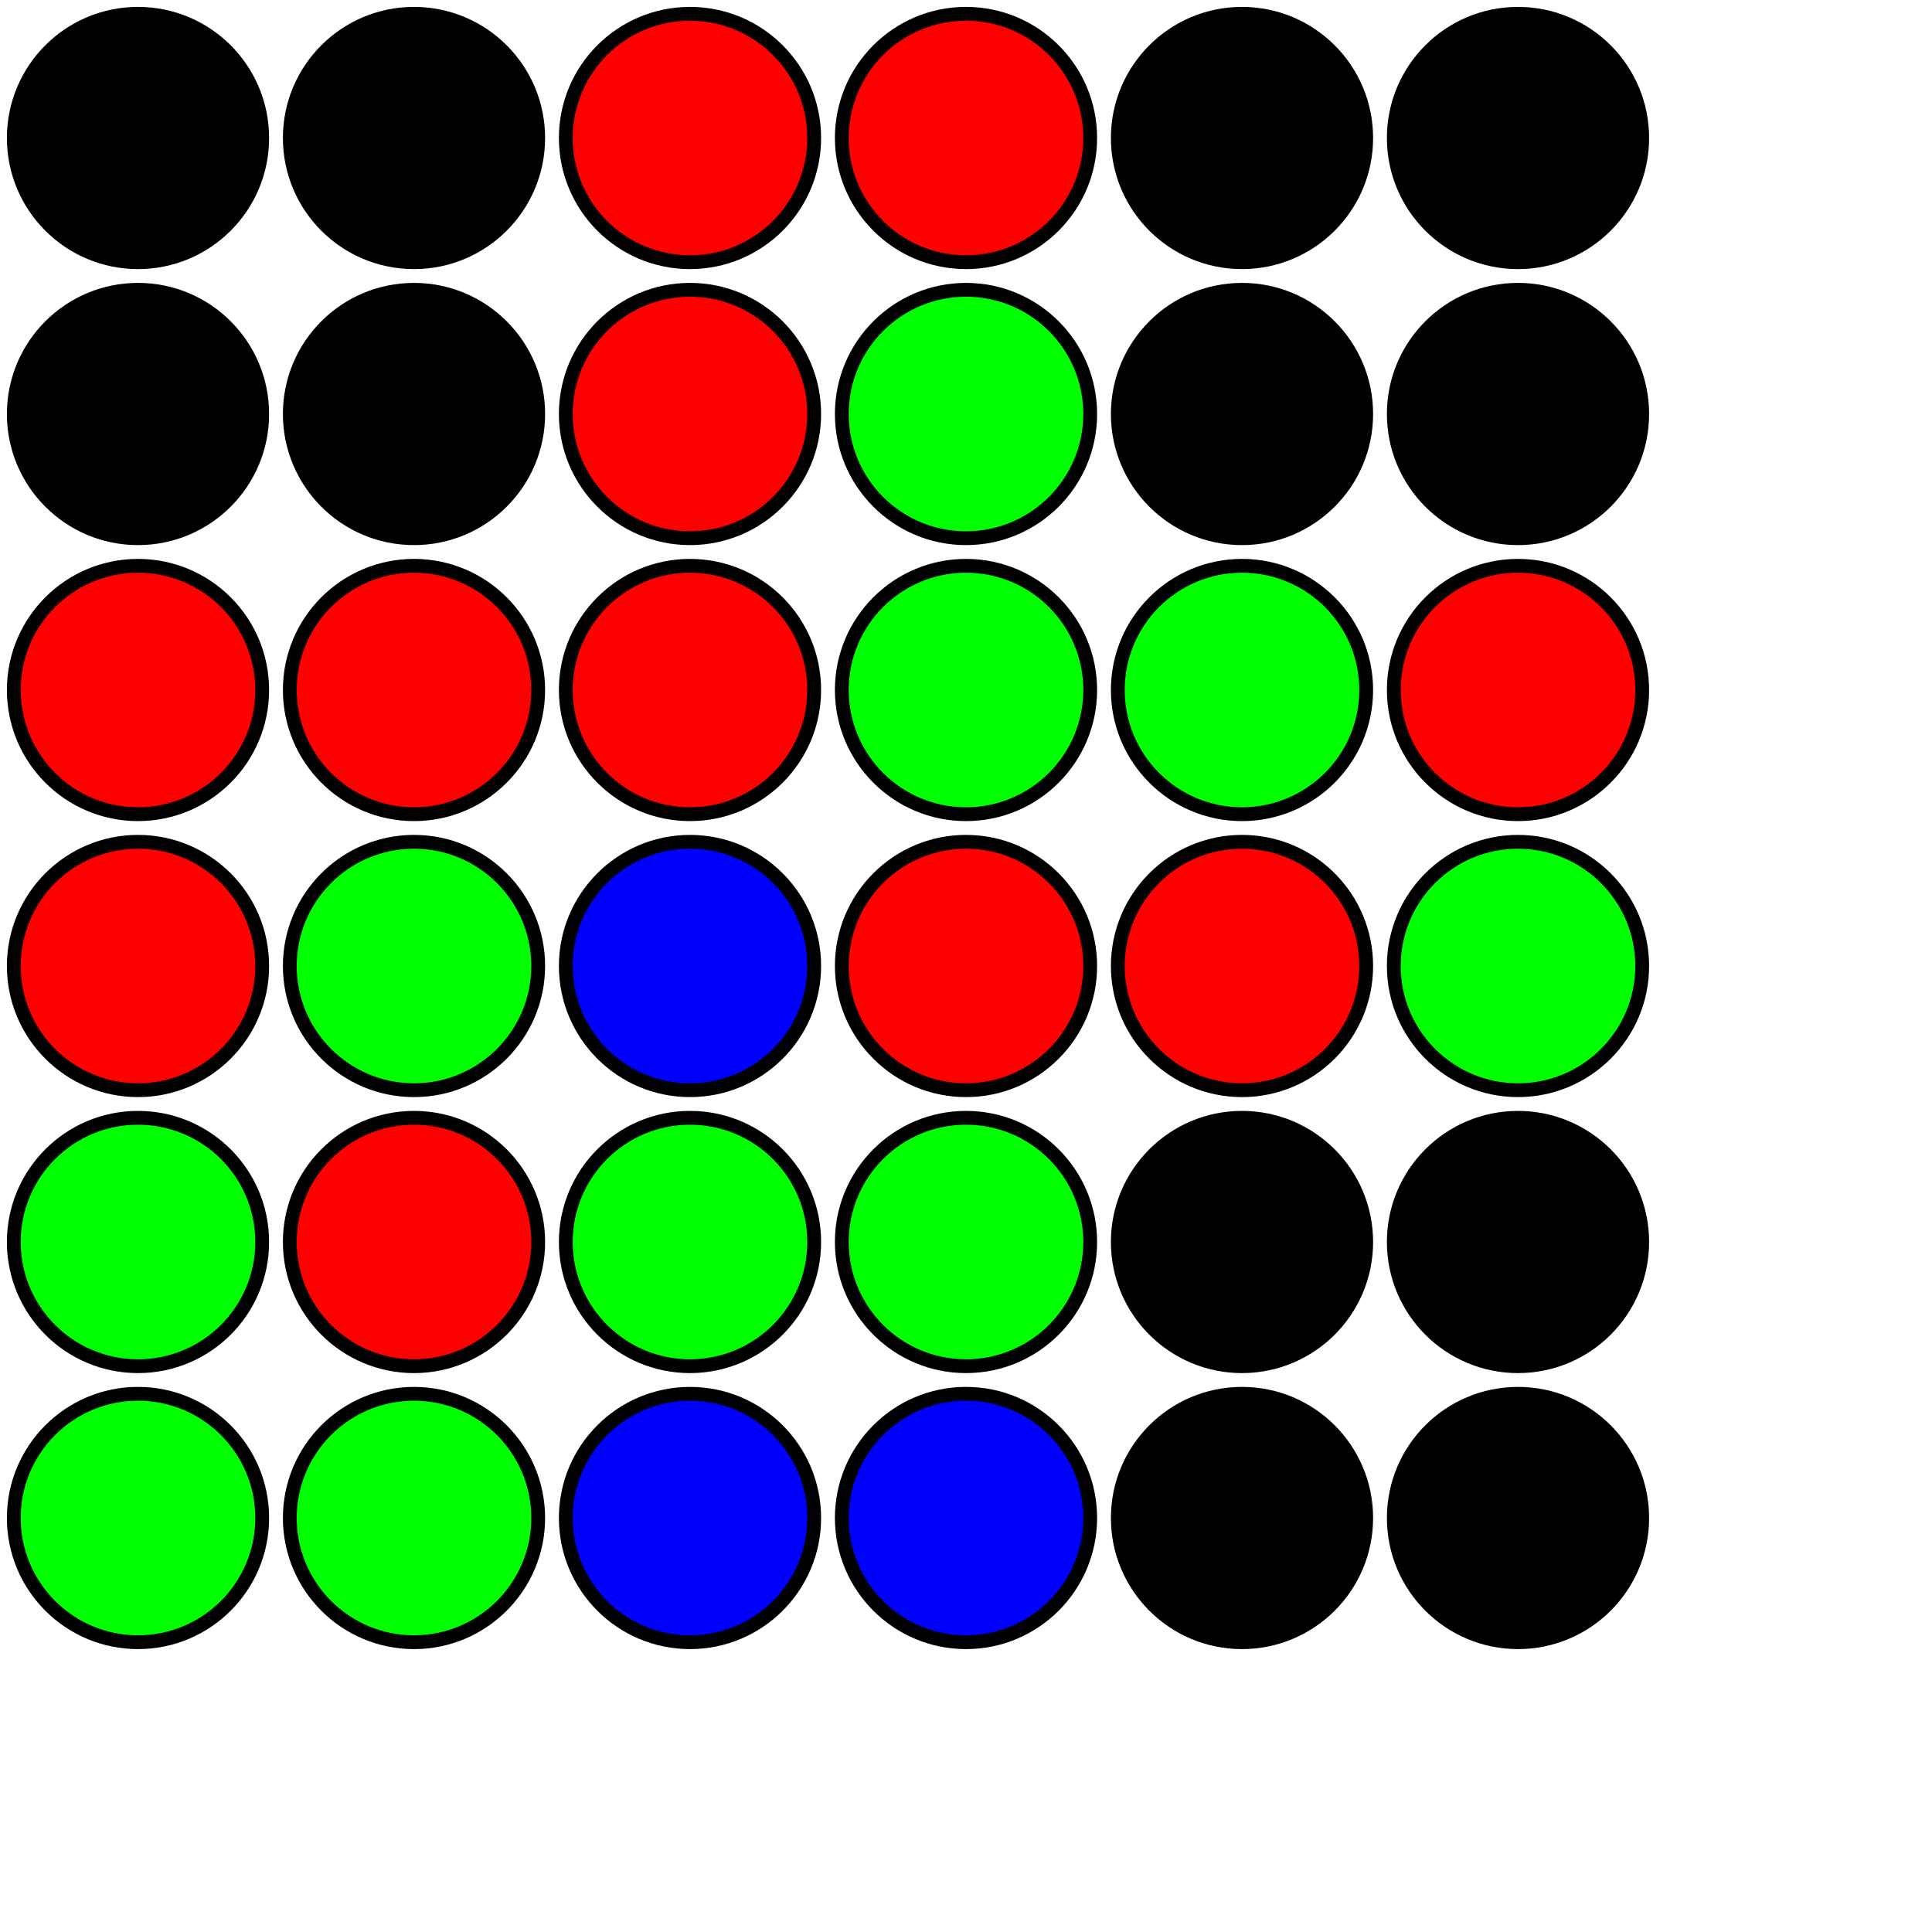<svg width="140" height="140" xmlns="http://www.w3.org/2000/svg">
<circle cx="10" cy="10" r="9" fill="#000000" stroke="black" stroke-width="1" data-i="0" data-j="0"/>
<circle cx="30" cy="10" r="9" fill="#000000" stroke="black" stroke-width="1" data-i="0" data-j="0"/>
<circle cx="10" cy="30" r="9" fill="#000000" stroke="black" stroke-width="1" data-i="0" data-j="0"/>
<circle cx="30" cy="30" r="9" fill="#000000" stroke="black" stroke-width="1" data-i="0" data-j="0"/>
<circle cx="50" cy="10" r="9" fill="#ff0000" stroke="black" stroke-width="1" data-i="0" data-j="1"/>
<circle cx="70" cy="10" r="9" fill="#ff0000" stroke="black" stroke-width="1" data-i="0" data-j="1"/>
<circle cx="50" cy="30" r="9" fill="#ff0000" stroke="black" stroke-width="1" data-i="0" data-j="1"/>
<circle cx="70" cy="30" r="9" fill="#00ff00" stroke="black" stroke-width="1" data-i="0" data-j="1"/>
<circle cx="90" cy="10" r="9" fill="#000000" stroke="black" stroke-width="1" data-i="0" data-j="2"/>
<circle cx="110" cy="10" r="9" fill="#000000" stroke="black" stroke-width="1" data-i="0" data-j="2"/>
<circle cx="90" cy="30" r="9" fill="#000000" stroke="black" stroke-width="1" data-i="0" data-j="2"/>
<circle cx="110" cy="30" r="9" fill="#000000" stroke="black" stroke-width="1" data-i="0" data-j="2"/>
<circle cx="10" cy="50" r="9" fill="#ff0000" stroke="black" stroke-width="1" data-i="1" data-j="0"/>
<circle cx="30" cy="50" r="9" fill="#ff0000" stroke="black" stroke-width="1" data-i="1" data-j="0"/>
<circle cx="10" cy="70" r="9" fill="#ff0000" stroke="black" stroke-width="1" data-i="1" data-j="0"/>
<circle cx="30" cy="70" r="9" fill="#00ff00" stroke="black" stroke-width="1" data-i="1" data-j="0"/>
<circle cx="50" cy="50" r="9" fill="#ff0000" stroke="black" stroke-width="1" data-i="1" data-j="1"/>
<circle cx="70" cy="50" r="9" fill="#00ff00" stroke="black" stroke-width="1" data-i="1" data-j="1"/>
<circle cx="50" cy="70" r="9" fill="#0000ff" stroke="black" stroke-width="1" data-i="1" data-j="1"/>
<circle cx="70" cy="70" r="9" fill="#ff0000" stroke="black" stroke-width="1" data-i="1" data-j="1"/>
<circle cx="90" cy="50" r="9" fill="#00ff00" stroke="black" stroke-width="1" data-i="1" data-j="2"/>
<circle cx="110" cy="50" r="9" fill="#ff0000" stroke="black" stroke-width="1" data-i="1" data-j="2"/>
<circle cx="90" cy="70" r="9" fill="#ff0000" stroke="black" stroke-width="1" data-i="1" data-j="2"/>
<circle cx="110" cy="70" r="9" fill="#00ff00" stroke="black" stroke-width="1" data-i="1" data-j="2"/>
<circle cx="10" cy="90" r="9" fill="#00ff00" stroke="black" stroke-width="1" data-i="2" data-j="0"/>
<circle cx="30" cy="90" r="9" fill="#ff0000" stroke="black" stroke-width="1" data-i="2" data-j="0"/>
<circle cx="10" cy="110" r="9" fill="#00ff00" stroke="black" stroke-width="1" data-i="2" data-j="0"/>
<circle cx="30" cy="110" r="9" fill="#00ff00" stroke="black" stroke-width="1" data-i="2" data-j="0"/>
<circle cx="50" cy="90" r="9" fill="#00ff00" stroke="black" stroke-width="1" data-i="2" data-j="1"/>
<circle cx="70" cy="90" r="9" fill="#00ff00" stroke="black" stroke-width="1" data-i="2" data-j="1"/>
<circle cx="50" cy="110" r="9" fill="#0000ff" stroke="black" stroke-width="1" data-i="2" data-j="1"/>
<circle cx="70" cy="110" r="9" fill="#0000ff" stroke="black" stroke-width="1" data-i="2" data-j="1"/>
<circle cx="90" cy="90" r="9" fill="#000000" stroke="black" stroke-width="1" data-i="2" data-j="2"/>
<circle cx="110" cy="90" r="9" fill="#000000" stroke="black" stroke-width="1" data-i="2" data-j="2"/>
<circle cx="90" cy="110" r="9" fill="#000000" stroke="black" stroke-width="1" data-i="2" data-j="2"/>
<circle cx="110" cy="110" r="9" fill="#000000" stroke="black" stroke-width="1" data-i="2" data-j="2"/>
</svg>